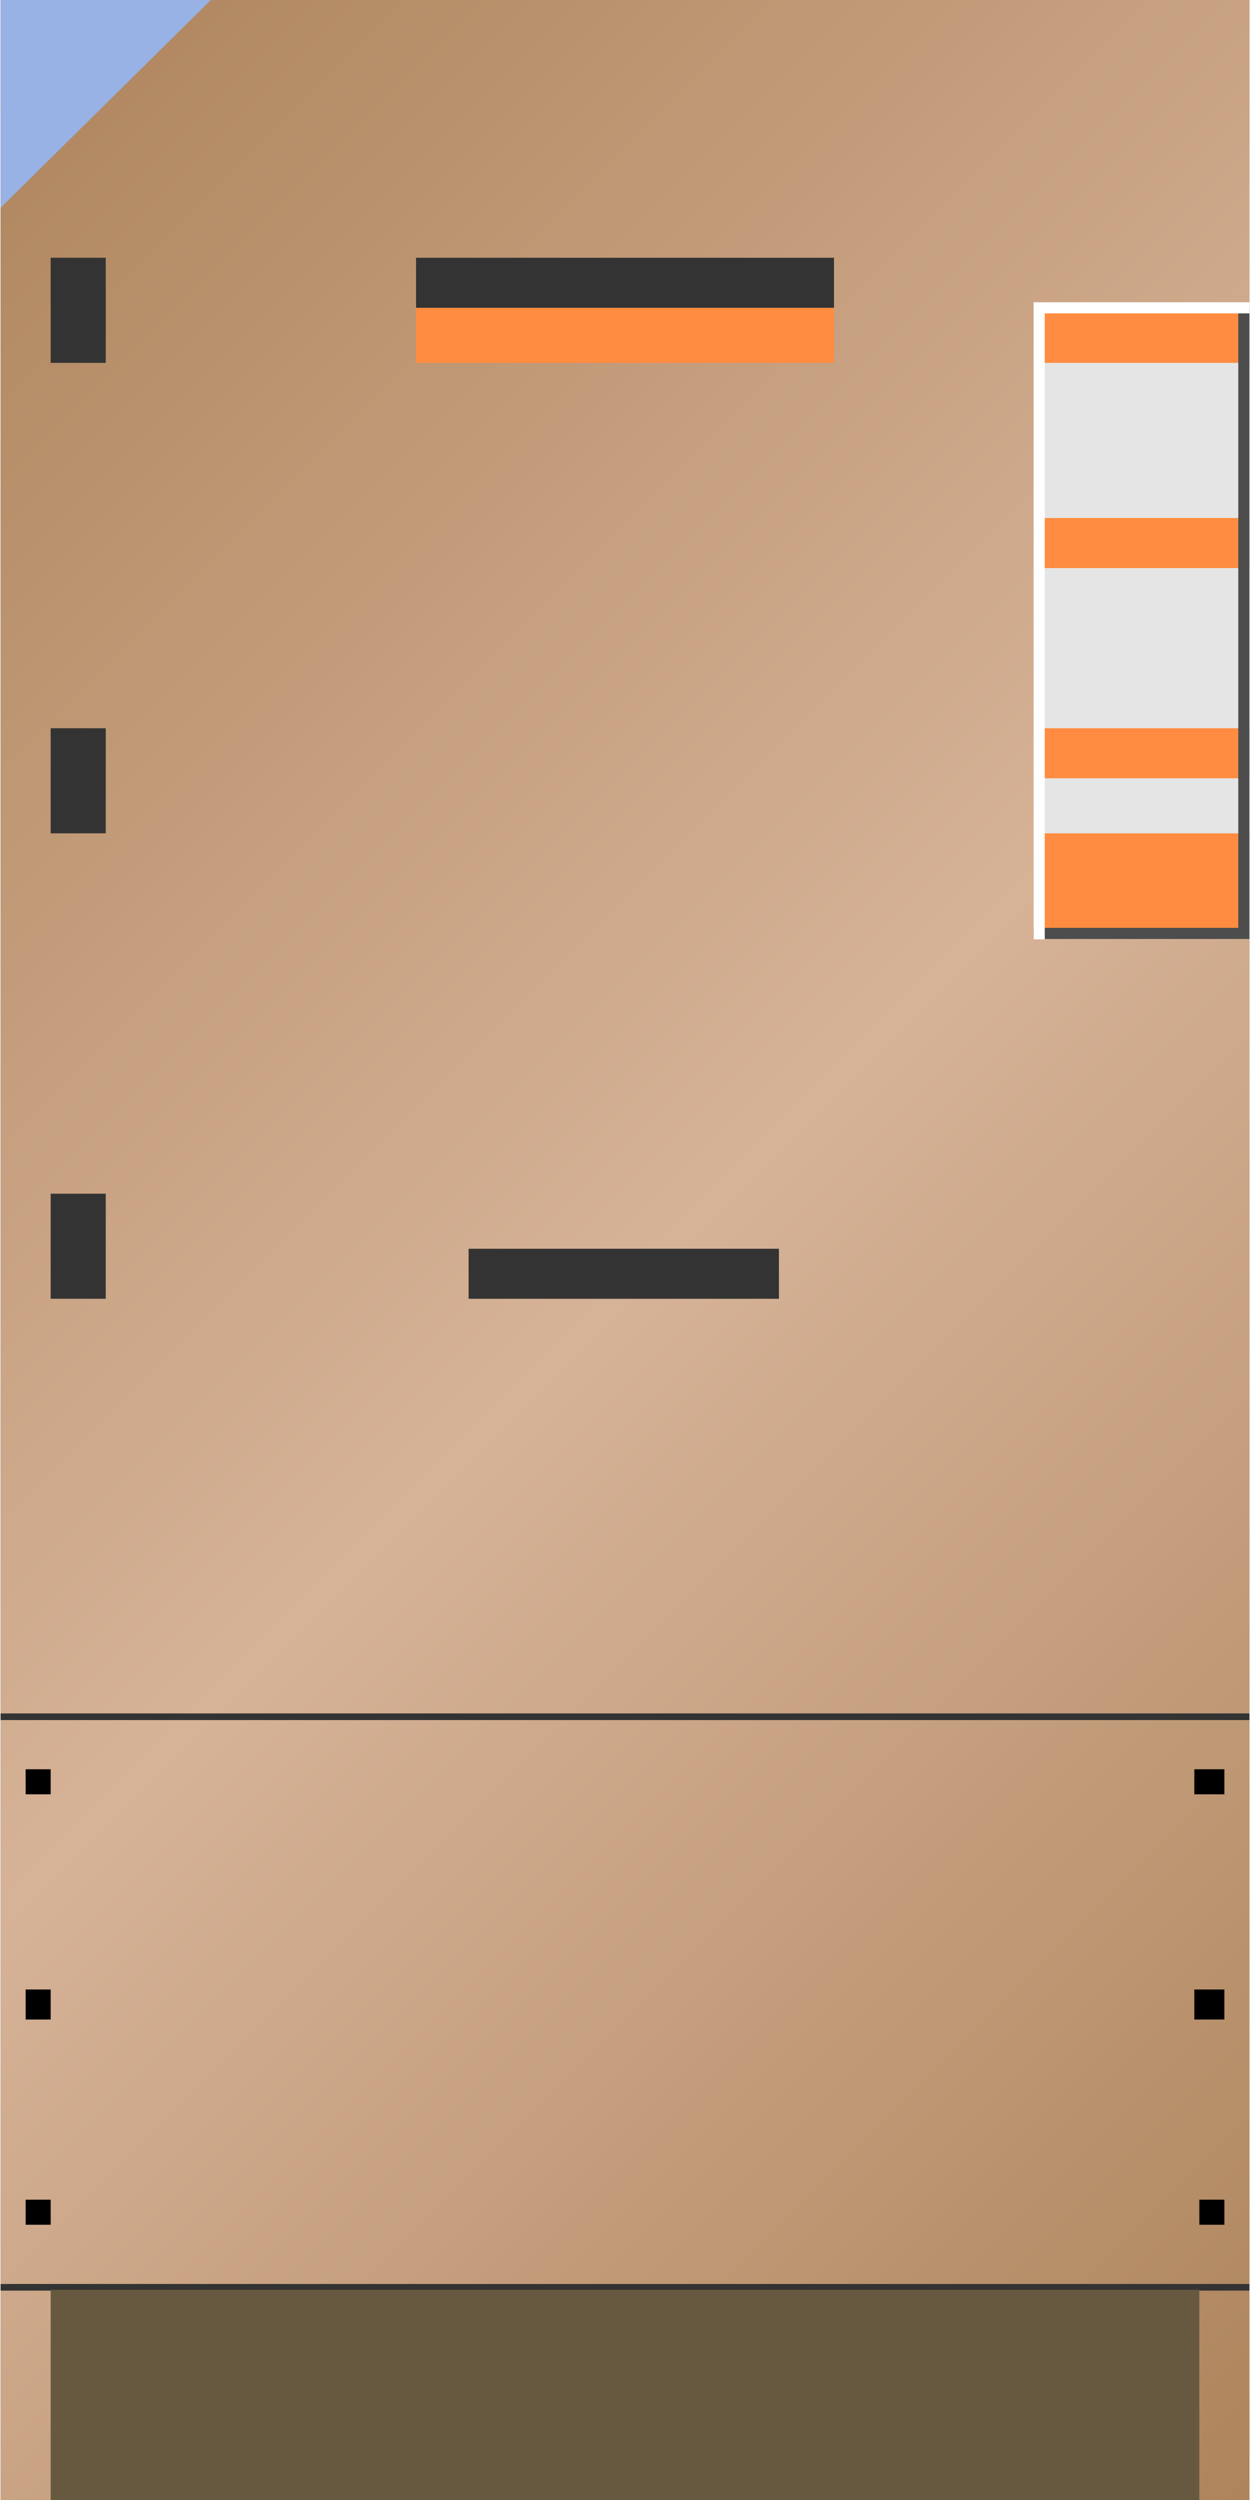 <!DOCTYPE svg PUBLIC "-//W3C//DTD SVG 1.1//EN" "http://www.w3.org/Graphics/SVG/1.1/DTD/svg11.dtd"><svg version="1.1" xmlns="http://www.w3.org/2000/svg" xmlns:xlink="http://www.w3.org/1999/xlink" width="56px" height="112px" viewBox="0 0 56.195 112.5" enable-background="new 0 0 56.195 112.5" xml:space="preserve">
<rect x="0" y="0" width="56.195" height="112.5" fill="#808080" stroke="none"/>
<g id="Group_BoilerBody">
	<linearGradient id="SVGID_1_" gradientUnits="userSpaceOnUse" x1="-14.075" y1="14.077" x2="70.272" y2="98.424">
		<stop offset="0" style="stop-color:#AD845B" />
		<stop offset="0.51" style="stop-color:#D6B297" />
		<stop offset="1" style="stop-color:#AD845B" />
	</linearGradient>
	<path fill="url(#SVGID_1_)" d="M0.001,0h56.193v112.5H0.001V0z" />
	<path d="M1.127,98.986h1.126v1.127H1.127V98.986z" />
	<path d="M1.127,89.527h1.126v1.352H1.127V89.527z" />
	<path d="M1.127,79.617h1.126v1.126H1.127V79.617z" />
	<path d="M53.943,98.986h1.126v1.127h-1.126V98.986z" />
	<path d="M53.717,89.527h1.352v1.352h-1.352V89.527z" />
	<path d="M53.717,79.617h1.352v1.126h-1.352V79.617z" />
	<path fill="#98B2E5" d="M0.001,0H9.46L0.001,9.347V0z" />
	<rect x="0" y="77.104" fill="#333333" width="56.194" height="0.299" />
	<rect x="0" y="102.779" fill="#333333" width="56.194" height="0.299" />
</g>
<g id="Group_Base">
	<path fill="#665940" d="M2.253,103.041h51.689v9.459H2.253V103.041z" />
</g>
<g id="Group_ControlPanel">
	<path fill="#FF8C40" d="M46.736,13.852h9.459v28.153h-9.459V13.852z" />
	<path fill="#FF8C40" d="M18.695,13.852h18.807v2.478H18.695V13.852z" />
	<path fill="#E5E5E5" d="M46.736,16.329h9.459v6.981h-9.459V16.329z" />
	<path fill="#E5E5E5" d="M46.736,25.563h9.459v7.208h-9.459V25.563z" />
	<path fill="#E5E5E5" d="M46.736,35.022h9.459V37.5h-9.459V35.022z" />
	<path fill="#333333" d="M18.695,11.599h18.807v2.252H18.695V11.599z" />
	<path fill="#333333" d="M21.06,56.194h13.964v2.251H21.06V56.194z" />
	<path fill="#333333" d="M2.253,11.599h2.478v4.73H2.253V11.599z" />
	<path fill="#333333" d="M2.253,53.716h2.478v4.729H2.253V53.716z" />
	<path fill="#333333" d="M2.253,32.771h2.478V37.5H2.253V32.771z" />
	<polyline fill="none" stroke="#4D4D4D" stroke-width="0.5" stroke-miterlimit="10" points="46.486,42.004 55.945,42.004    55.945,13.852  " />
	<polyline fill="none" stroke="#FFFFFF" stroke-width="0.5" stroke-miterlimit="10" points="56.195,13.852 46.736,13.852    46.736,42.271  " />
</g>
</svg>